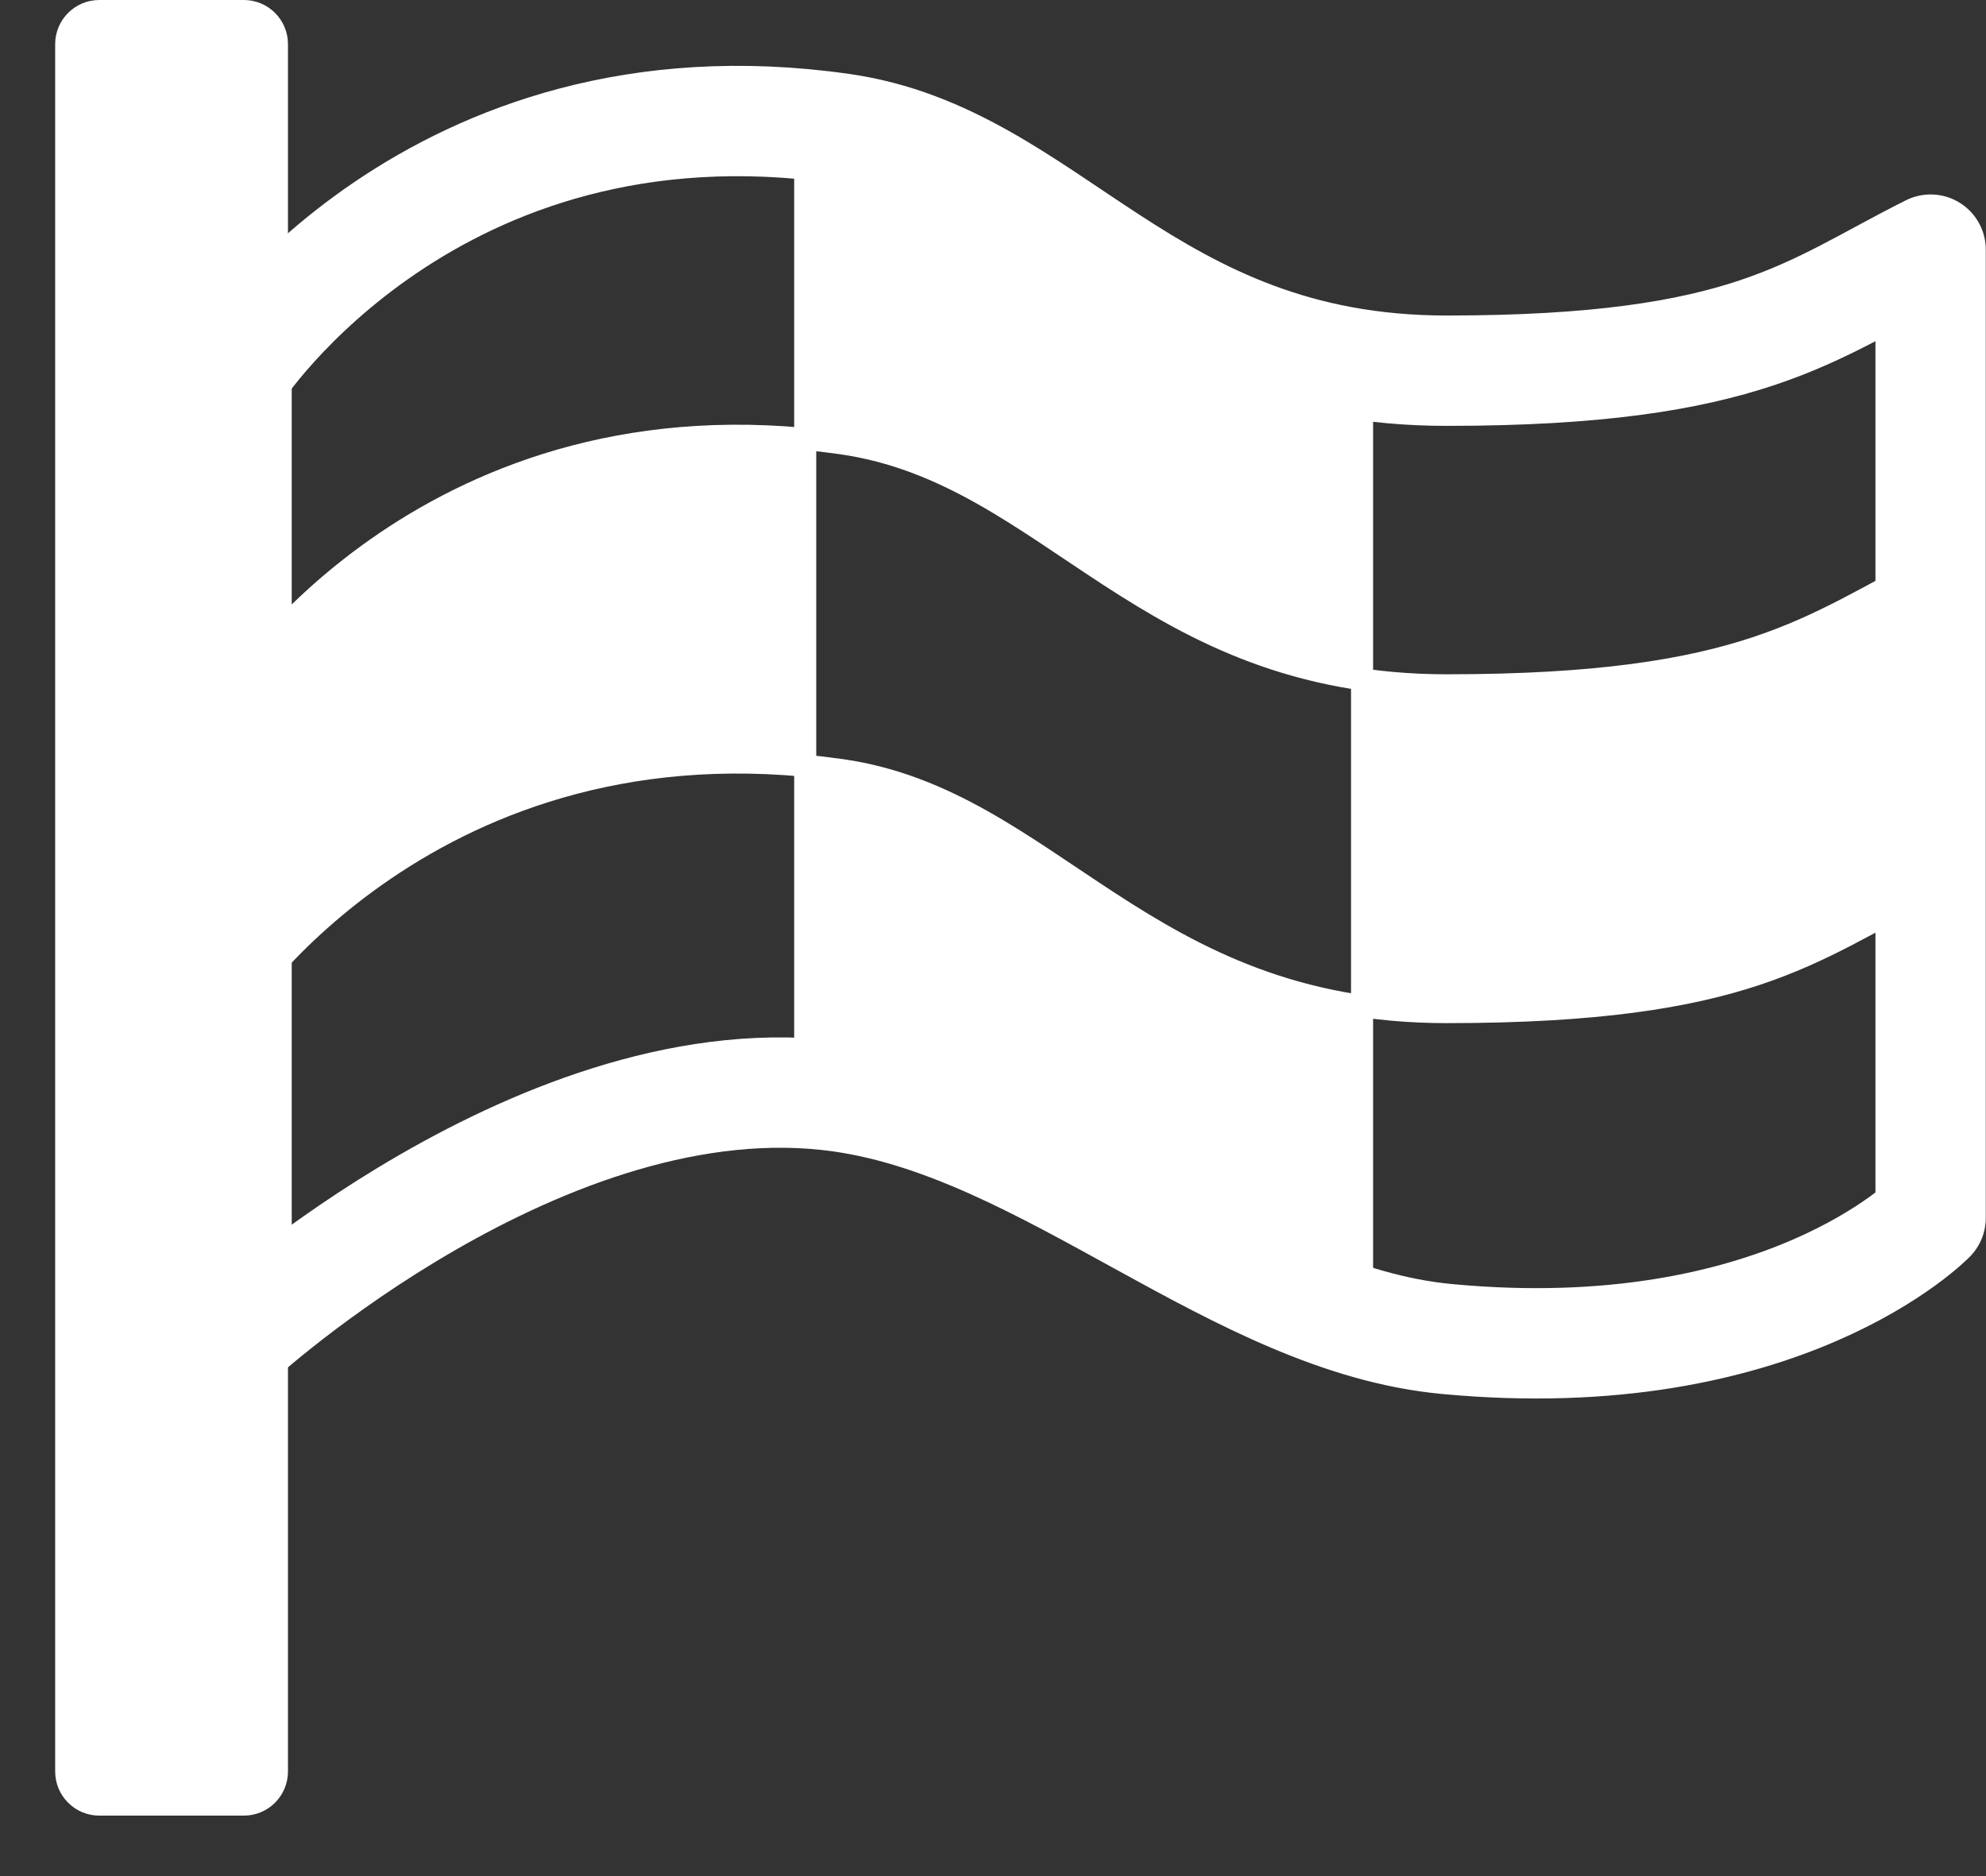 <svg width="18" height="17" viewBox="0 0 18 17" fill="none" xmlns="http://www.w3.org/2000/svg">
<rect x="0" y="0" width="18" height="17" fill="#333333" stroke="none"/>
<path d="M0.5 0.4C0.5 0.179 0.679 0 0.9 0H2.21C2.431 0 2.61 0.179 2.61 0.4V16.052C2.61 16.273 2.431 16.452 2.21 16.452H0.9C0.679 16.452 0.5 16.273 0.5 16.052V0.4Z" fill="white"/>
<path d="M7.627 1.165C3.913 0.635 2.144 3.359 2.144 3.359V12.133C2.144 12.133 4.946 9.556 7.627 9.939C9.524 10.21 11.204 11.953 13.111 12.133C16.154 12.421 17.498 11.036 17.498 11.036V2.262C16.402 2.81 15.853 3.359 13.111 3.359C10.369 3.359 9.524 1.436 7.627 1.165Z" stroke="white" stroke-linejoin="round"/>
<path d="M2.144 6.21C2.144 6.21 3.913 3.486 7.627 4.017C9.524 4.288 10.369 6.21 13.111 6.21C15.853 6.21 16.402 5.662 17.498 5.114" stroke="white" stroke-width="0.2" stroke-linejoin="round"/>
<path d="M2.144 9.171C2.144 9.171 3.913 6.447 7.627 6.978C9.524 7.249 10.369 9.171 13.111 9.171C15.853 9.171 16.402 8.623 17.498 8.074" stroke="white" stroke-width="0.2" stroke-linejoin="round"/>
<path d="M7.298 1.097V9.871" stroke="white" stroke-width="0.2"/>
<path d="M12.345 3.29V12.064" stroke="white" stroke-width="0.2"/>
<path d="M12.301 6.032V3.29L8.736 1.645L7.298 1.6V3.9L9.285 4.606L10.37 5.483L12.027 6.142L12.301 6.032Z" fill="white"/>
<path d="M7.299 9.871L7.298 6.965L8.176 7.129L9.273 7.678L11.466 8.884L12.302 9.158V12.065L10.369 10.968L7.299 9.871Z" fill="white"/>
<path d="M14.209 6.252L12.345 6.084V9.213H13.112L14.757 9.104L16.402 8.665L17.102 8.2V5.4L15.502 6L14.209 6.252Z" fill="white"/>
<path d="M7.247 6.964V3.948H6.534L4.341 4.387L2.6 5.6V8.6L3.792 7.677L5.437 7.019L7.247 6.964Z" fill="white"/>
</svg>
